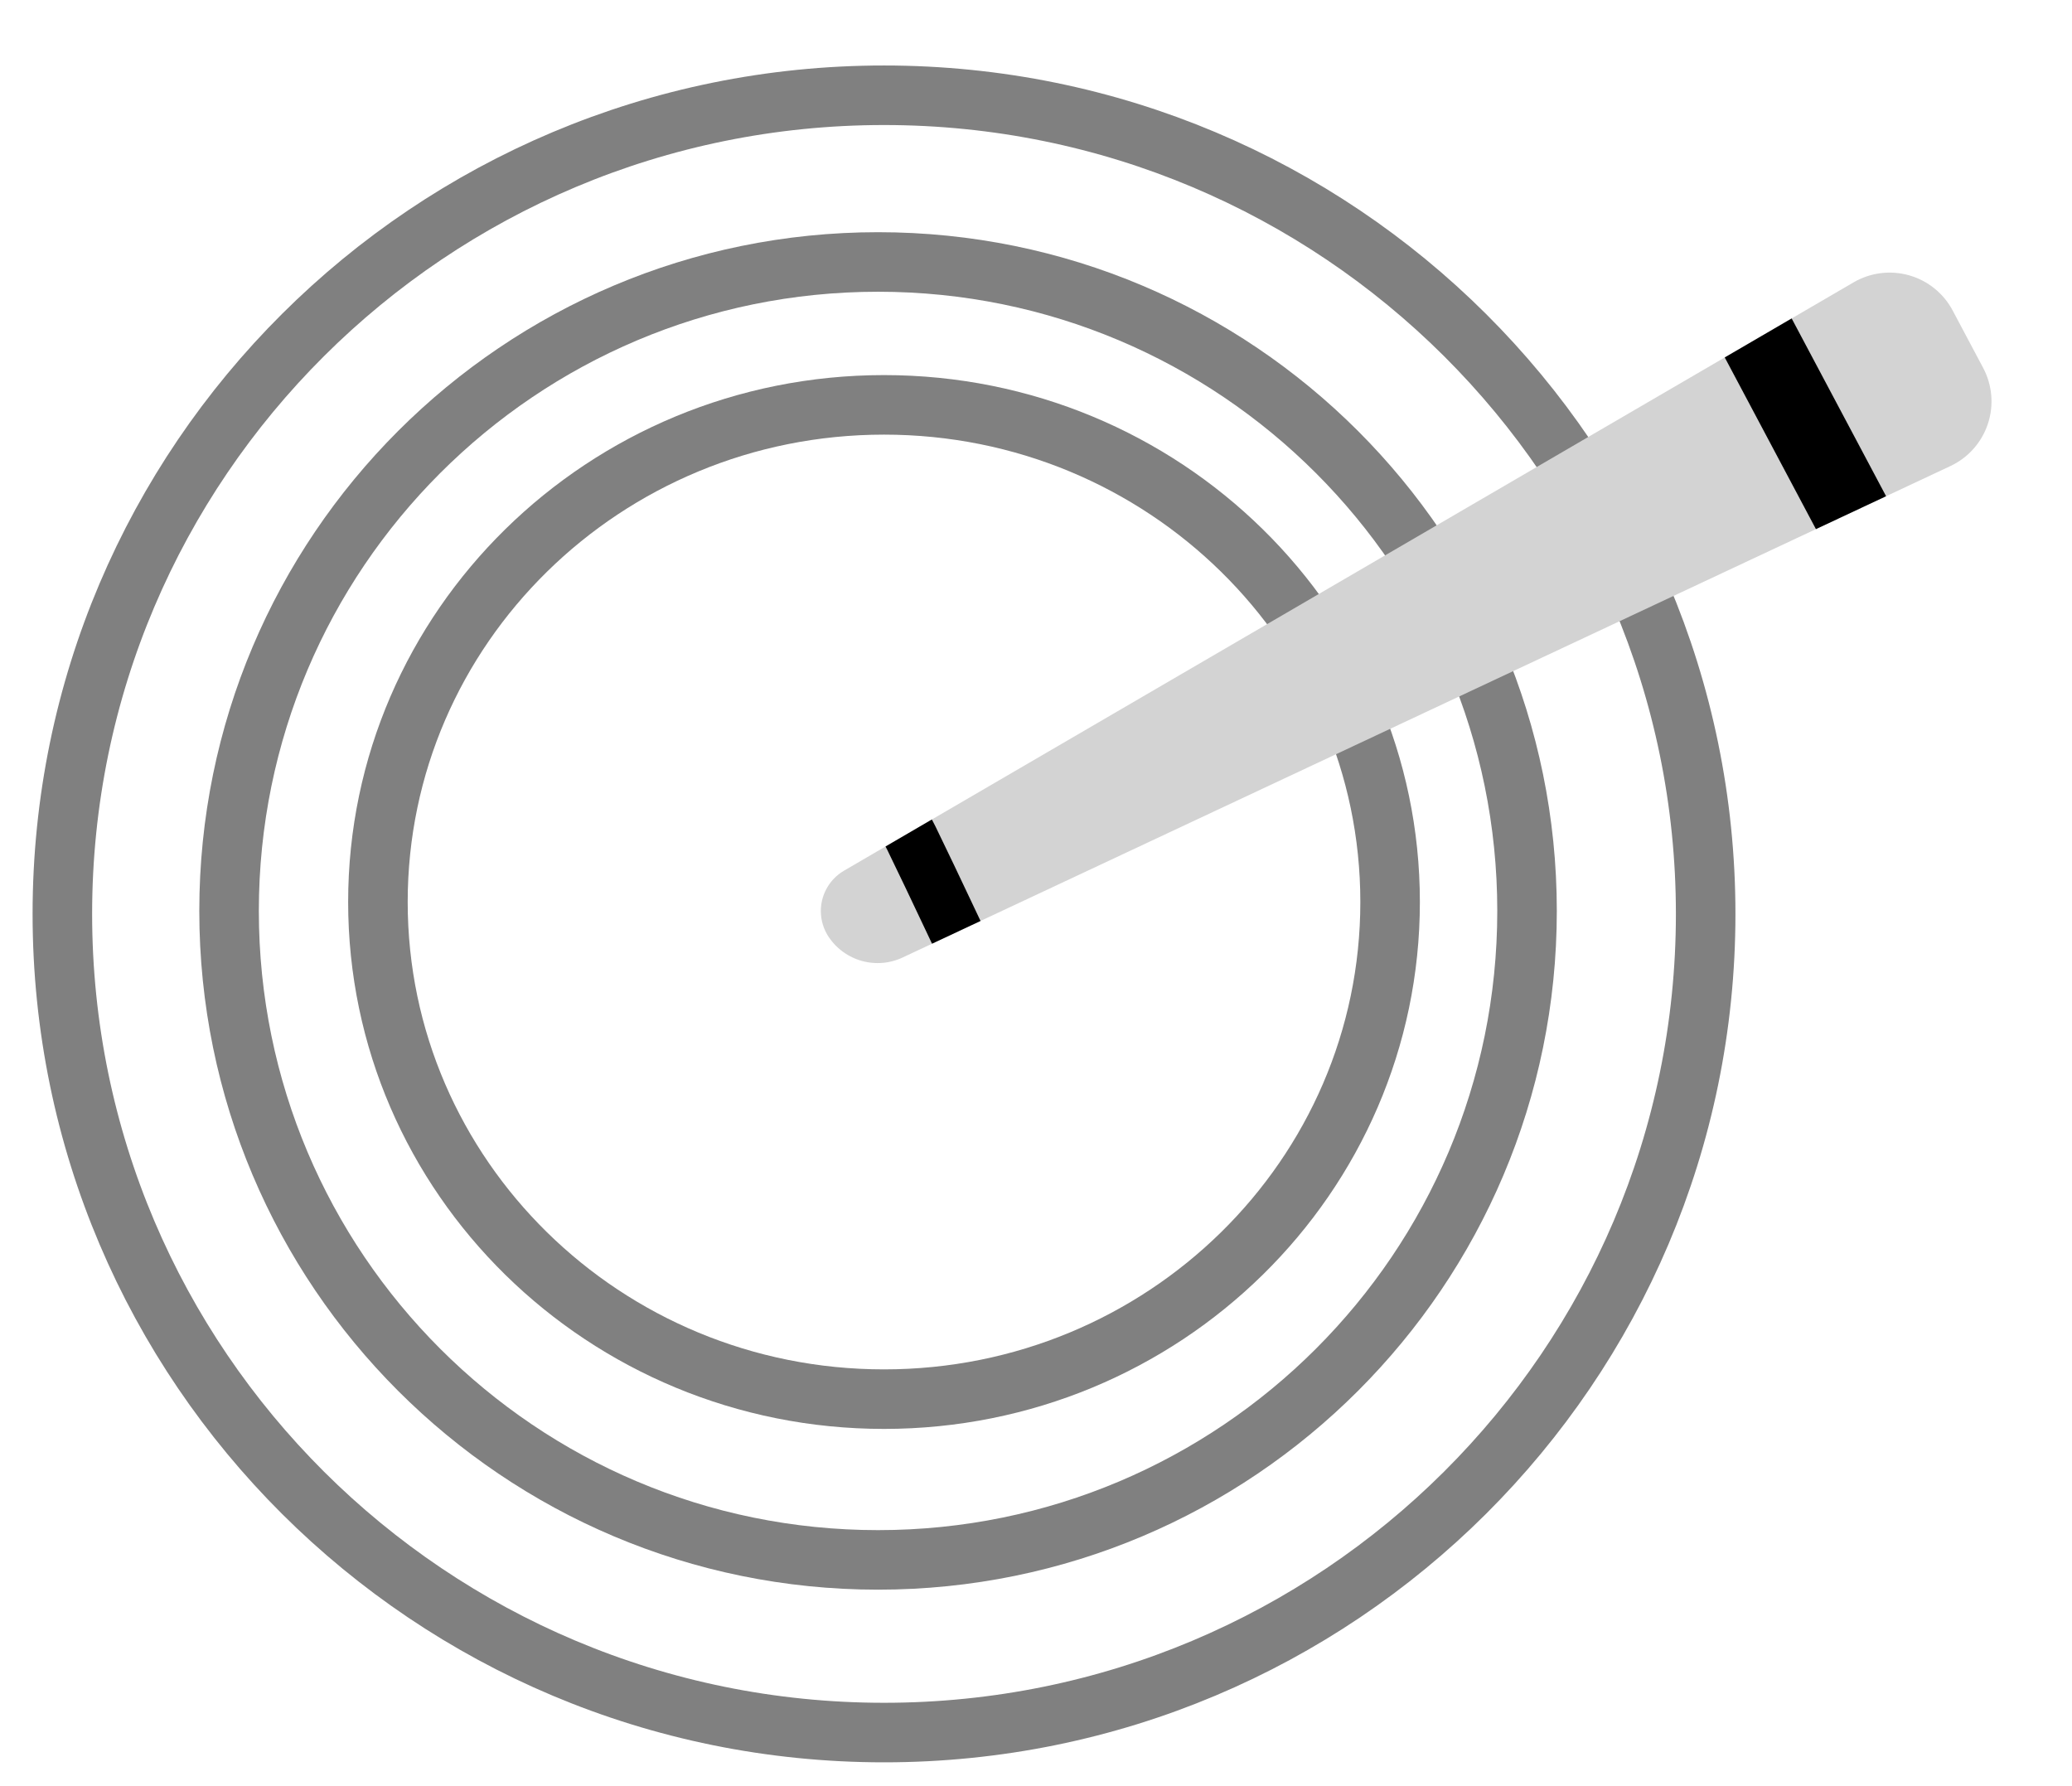 <?xml version="1.0" encoding="utf-8"?>
<svg width="348px" height="300px" viewBox="0 0 348 300" version="1.1" xmlns:xlink="http://www.w3.org/1999/xlink" xmlns="http://www.w3.org/2000/svg">
  <defs>
    <filter id="filter_1">
      <feColorMatrix in="SourceGraphic" type="matrix" values="0 0 0 0 0.827 0 0 0 0 0.827 0 0 0 0 0.827 0 0 0 1 0" />
    </filter>
    <path d="M12.481 -2.08295e-08L23.391 -3.90362e-08Q23.695 -3.95433e-08 23.998 0.015Q24.302 0.031 24.604 0.061Q24.907 0.092 25.207 0.138Q25.507 0.184 25.805 0.245Q26.103 0.306 26.397 0.383Q26.691 0.459 26.981 0.55Q27.271 0.641 27.556 0.746Q27.841 0.851 28.12 0.971Q28.399 1.091 28.672 1.225Q28.945 1.359 29.211 1.506Q29.477 1.653 29.735 1.814Q29.992 1.975 30.242 2.148Q30.491 2.322 30.732 2.507Q30.972 2.693 31.203 2.891Q31.433 3.089 31.654 3.298Q31.874 3.508 32.084 3.728Q32.293 3.948 32.491 4.178Q32.689 4.409 32.875 4.649Q33.062 4.889 33.235 5.138Q33.409 5.388 33.57 5.646Q33.731 5.903 33.879 6.169Q34.026 6.435 34.16 6.707Q34.294 6.98 34.414 7.259Q34.534 7.538 34.64 7.823Q34.746 8.108 34.837 8.398Q34.928 8.688 35.005 8.982Q35.081 9.276 35.142 9.574Q35.204 9.871 35.25 10.172Q35.296 10.472 35.327 10.774Q35.358 11.076 35.374 11.38Q35.39 11.683 35.39 11.987Q35.39 12.291 35.375 12.595L25.724 206.763Q25.713 206.981 25.693 207.198Q25.672 207.416 25.642 207.632Q25.612 207.848 25.573 208.062Q25.533 208.277 25.485 208.489Q25.436 208.702 25.377 208.912Q25.319 209.122 25.252 209.33Q25.184 209.537 25.108 209.741Q25.031 209.946 24.946 210.146Q24.86 210.347 24.766 210.544Q24.672 210.74 24.569 210.933Q24.467 211.125 24.355 211.313Q24.244 211.501 24.125 211.683Q24.006 211.866 23.878 212.043Q23.751 212.22 23.616 212.391Q23.481 212.563 23.339 212.728Q23.197 212.893 23.047 213.052Q22.898 213.211 22.741 213.363Q22.585 213.515 22.422 213.66Q22.259 213.805 22.09 213.943Q21.921 214.081 21.746 214.211Q21.571 214.341 21.39 214.463Q21.21 214.585 21.024 214.7Q20.838 214.814 20.647 214.92Q20.457 215.026 20.262 215.123Q20.066 215.22 19.867 215.309Q19.668 215.398 19.465 215.478Q19.262 215.557 19.056 215.628Q18.849 215.699 18.64 215.761Q18.431 215.822 18.219 215.875Q18.007 215.927 17.794 215.97Q17.58 216.013 17.364 216.046Q17.149 216.08 16.932 216.104L16.93 216.104Q16.73 216.126 16.529 216.138Q16.328 216.15 16.126 216.152Q15.925 216.153 15.724 216.144Q15.523 216.135 15.322 216.116Q15.122 216.097 14.923 216.068Q14.723 216.038 14.526 215.999Q14.329 215.959 14.133 215.91Q13.938 215.86 13.746 215.801Q13.554 215.741 13.364 215.672Q13.175 215.602 12.99 215.523Q12.805 215.445 12.624 215.356Q12.443 215.268 12.267 215.17Q12.091 215.073 11.92 214.967Q11.749 214.86 11.584 214.745Q11.418 214.63 11.259 214.507Q11.1 214.383 10.947 214.252Q10.795 214.121 10.649 213.982Q10.503 213.843 10.365 213.696Q10.227 213.55 10.096 213.397Q9.965 213.244 9.843 213.084Q9.72 212.924 9.606 212.759Q9.491 212.593 9.386 212.421Q9.28 212.25 9.183 212.073Q9.087 211.897 8.999 211.715Q8.912 211.534 8.833 211.349Q8.755 211.163 8.687 210.974Q8.618 210.784 8.559 210.592Q8.501 210.399 8.452 210.204Q8.403 210.008 8.365 209.811Q8.326 209.613 8.297 209.414Q8.269 209.214 8.251 209.014Q8.232 208.813 8.225 208.612L0.492 12.472Q0.48 12.17 0.483 11.868Q0.486 11.566 0.505 11.265Q0.523 10.963 0.557 10.663Q0.591 10.363 0.639 10.065Q0.688 9.767 0.751 9.472Q0.815 9.177 0.893 8.885Q0.972 8.594 1.065 8.306Q1.158 8.019 1.265 7.737Q1.372 7.455 1.493 7.178Q1.615 6.901 1.75 6.631Q1.885 6.361 2.033 6.098Q2.182 5.836 2.343 5.58Q2.505 5.325 2.679 5.079Q2.853 4.832 3.04 4.594Q3.226 4.357 3.424 4.129Q3.622 3.901 3.831 3.683Q4.041 3.466 4.261 3.259Q4.48 3.052 4.711 2.856Q4.941 2.661 5.18 2.477Q5.42 2.293 5.668 2.122Q5.917 1.95 6.174 1.792Q6.431 1.633 6.695 1.487Q6.96 1.342 7.231 1.21Q7.503 1.077 7.781 0.959Q8.058 0.841 8.342 0.737Q8.625 0.633 8.914 0.543Q9.202 0.453 9.494 0.378Q9.787 0.303 10.083 0.242Q10.378 0.182 10.677 0.136Q10.975 0.091 11.276 0.061Q11.576 0.03 11.878 0.015Q12.179 -2.03256e-08 12.481 -2.08295e-08L12.481 -2.08295e-08Z" id="path_1" />
    <clipPath id="mask_1">
      <use xlink:href="#path_1" />
    </clipPath>
  </defs>
  <g id="bow-hit-icon">
    <g id="Group-22" transform="translate(10.473 16)">
      <g id="Group-21" filter="url(#filter_1)">
        <path d="M0 137.5C0 61.561 61.785 0 138 0C214.215 0 276 61.561 276 137.5C276 213.439 214.215 275 138 275C61.785 275 0 213.439 0 137.5Z" id="Ellipse" fill="none" fill-rule="evenodd" stroke="#808080" stroke-width="10" />
        <path d="M28 137C28 76.801 76.801 28 137 28C197.199 28 246 76.801 246 137C246 197.199 197.199 246 137 246C76.801 246 28 197.199 28 137Z" id="Ellipse-2" fill="none" fill-rule="evenodd" stroke="#808080" stroke-width="10" />
        <path d="M53 135.5C53 89.384 91.056 52 138 52C184.944 52 223 89.384 223 135.5C223 181.616 184.944 219 138 219C91.056 219 53 181.616 53 135.5Z" id="Ellipse-3" fill="none" fill-rule="evenodd" stroke="#808080" stroke-width="10" />
      </g>
      <g id="Vector-+-Vector-2-Mask" transform="matrix(0.469 0.883 -0.883 0.469 311.634 25.135)" filter="url(#filter_1)">
        <path d="M12.481 -2.08295e-08L23.391 -3.90362e-08Q23.695 -3.95433e-08 23.998 0.015Q24.302 0.031 24.604 0.061Q24.907 0.092 25.207 0.138Q25.507 0.184 25.805 0.245Q26.103 0.306 26.397 0.383Q26.691 0.459 26.981 0.55Q27.271 0.641 27.556 0.746Q27.841 0.851 28.12 0.971Q28.399 1.091 28.672 1.225Q28.945 1.359 29.211 1.506Q29.477 1.653 29.735 1.814Q29.992 1.975 30.242 2.148Q30.491 2.322 30.732 2.507Q30.972 2.693 31.203 2.891Q31.433 3.089 31.654 3.298Q31.874 3.508 32.084 3.728Q32.293 3.948 32.491 4.178Q32.689 4.409 32.875 4.649Q33.062 4.889 33.235 5.138Q33.409 5.388 33.57 5.646Q33.731 5.903 33.879 6.169Q34.026 6.435 34.16 6.707Q34.294 6.98 34.414 7.259Q34.534 7.538 34.64 7.823Q34.746 8.108 34.837 8.398Q34.928 8.688 35.005 8.982Q35.081 9.276 35.142 9.574Q35.204 9.871 35.25 10.172Q35.296 10.472 35.327 10.774Q35.358 11.076 35.374 11.38Q35.39 11.683 35.39 11.987Q35.39 12.291 35.375 12.595L25.724 206.763Q25.713 206.981 25.693 207.198Q25.672 207.416 25.642 207.632Q25.612 207.848 25.573 208.062Q25.533 208.277 25.485 208.489Q25.436 208.702 25.377 208.912Q25.319 209.122 25.252 209.33Q25.184 209.537 25.108 209.741Q25.031 209.946 24.946 210.146Q24.86 210.347 24.766 210.544Q24.672 210.74 24.569 210.933Q24.467 211.125 24.355 211.313Q24.244 211.501 24.125 211.683Q24.006 211.866 23.878 212.043Q23.751 212.22 23.616 212.391Q23.481 212.563 23.339 212.728Q23.197 212.893 23.047 213.052Q22.898 213.211 22.741 213.363Q22.585 213.515 22.422 213.66Q22.259 213.805 22.09 213.943Q21.921 214.081 21.746 214.211Q21.571 214.341 21.39 214.463Q21.21 214.585 21.024 214.7Q20.838 214.814 20.647 214.92Q20.457 215.026 20.262 215.123Q20.066 215.22 19.867 215.309Q19.668 215.398 19.465 215.478Q19.262 215.557 19.056 215.628Q18.849 215.699 18.64 215.761Q18.431 215.822 18.219 215.875Q18.007 215.927 17.794 215.97Q17.58 216.013 17.364 216.046Q17.149 216.08 16.932 216.104L16.93 216.104Q16.73 216.126 16.529 216.138Q16.328 216.15 16.126 216.152Q15.925 216.153 15.724 216.144Q15.523 216.135 15.322 216.116Q15.122 216.097 14.923 216.068Q14.723 216.038 14.526 215.999Q14.329 215.959 14.133 215.91Q13.938 215.86 13.746 215.801Q13.554 215.741 13.364 215.672Q13.175 215.602 12.99 215.523Q12.805 215.445 12.624 215.356Q12.443 215.268 12.267 215.17Q12.091 215.073 11.92 214.967Q11.749 214.86 11.584 214.745Q11.418 214.63 11.259 214.507Q11.1 214.383 10.947 214.252Q10.795 214.121 10.649 213.982Q10.503 213.843 10.365 213.696Q10.227 213.55 10.096 213.397Q9.965 213.244 9.843 213.084Q9.72 212.924 9.606 212.759Q9.491 212.593 9.386 212.421Q9.28 212.25 9.183 212.073Q9.087 211.897 8.999 211.715Q8.912 211.534 8.833 211.349Q8.755 211.163 8.687 210.974Q8.618 210.784 8.559 210.592Q8.501 210.399 8.452 210.204Q8.403 210.008 8.365 209.811Q8.326 209.613 8.297 209.414Q8.269 209.214 8.251 209.014Q8.232 208.813 8.225 208.612L0.492 12.472Q0.48 12.17 0.483 11.868Q0.486 11.566 0.505 11.265Q0.523 10.963 0.557 10.663Q0.591 10.363 0.639 10.065Q0.688 9.767 0.751 9.472Q0.815 9.177 0.893 8.885Q0.972 8.594 1.065 8.306Q1.158 8.019 1.265 7.737Q1.372 7.455 1.493 7.178Q1.615 6.901 1.75 6.631Q1.885 6.361 2.033 6.098Q2.182 5.836 2.343 5.58Q2.505 5.325 2.679 5.079Q2.853 4.832 3.04 4.594Q3.226 4.357 3.424 4.129Q3.622 3.901 3.831 3.683Q4.041 3.466 4.261 3.259Q4.48 3.052 4.711 2.856Q4.941 2.661 5.18 2.477Q5.42 2.293 5.668 2.122Q5.917 1.95 6.174 1.792Q6.431 1.633 6.695 1.487Q6.96 1.342 7.231 1.21Q7.503 1.077 7.781 0.959Q8.058 0.841 8.342 0.737Q8.625 0.633 8.914 0.543Q9.202 0.453 9.494 0.378Q9.787 0.303 10.083 0.242Q10.378 0.182 10.677 0.136Q10.975 0.091 11.276 0.061Q11.576 0.03 11.878 0.015Q12.179 -2.03256e-08 12.481 -2.08295e-08L12.481 -2.08295e-08Z" id="Mask" fill="#D3D3D3" fill-rule="evenodd" stroke="none" />
        <g clip-path="url(#mask_1)">
          <path d="M-1.153 194.84C-0.212 195.248 0.629 195.934 1.671 196.063C4 196.351 6.378 195.981 8.73 196.063C18.146 196.389 27.551 196.931 36.966 197.286C39.148 197.368 44.732 196.827 46.849 197.286C47.494 197.425 47.595 198.508 48.26 198.508C48.926 198.508 49.202 197.693 49.672 197.286" id="Vector" fill="none" fill-rule="evenodd" stroke="#000000" stroke-width="9" />
          <path d="M-25.154 31.012C-8.683 31.012 7.788 31.012 24.259 31.012C29.907 31.012 35.554 31.012 41.201 31.012C45.907 31.012 50.627 31.324 55.319 31.012C56.803 30.913 58.111 30.102 59.555 29.789C61.017 29.473 63.843 29.789 65.202 29.789" id="Vector-2" fill="none" fill-rule="evenodd" stroke="#000000" stroke-width="13" />
        </g>
      </g>
    </g>
  </g>
</svg>